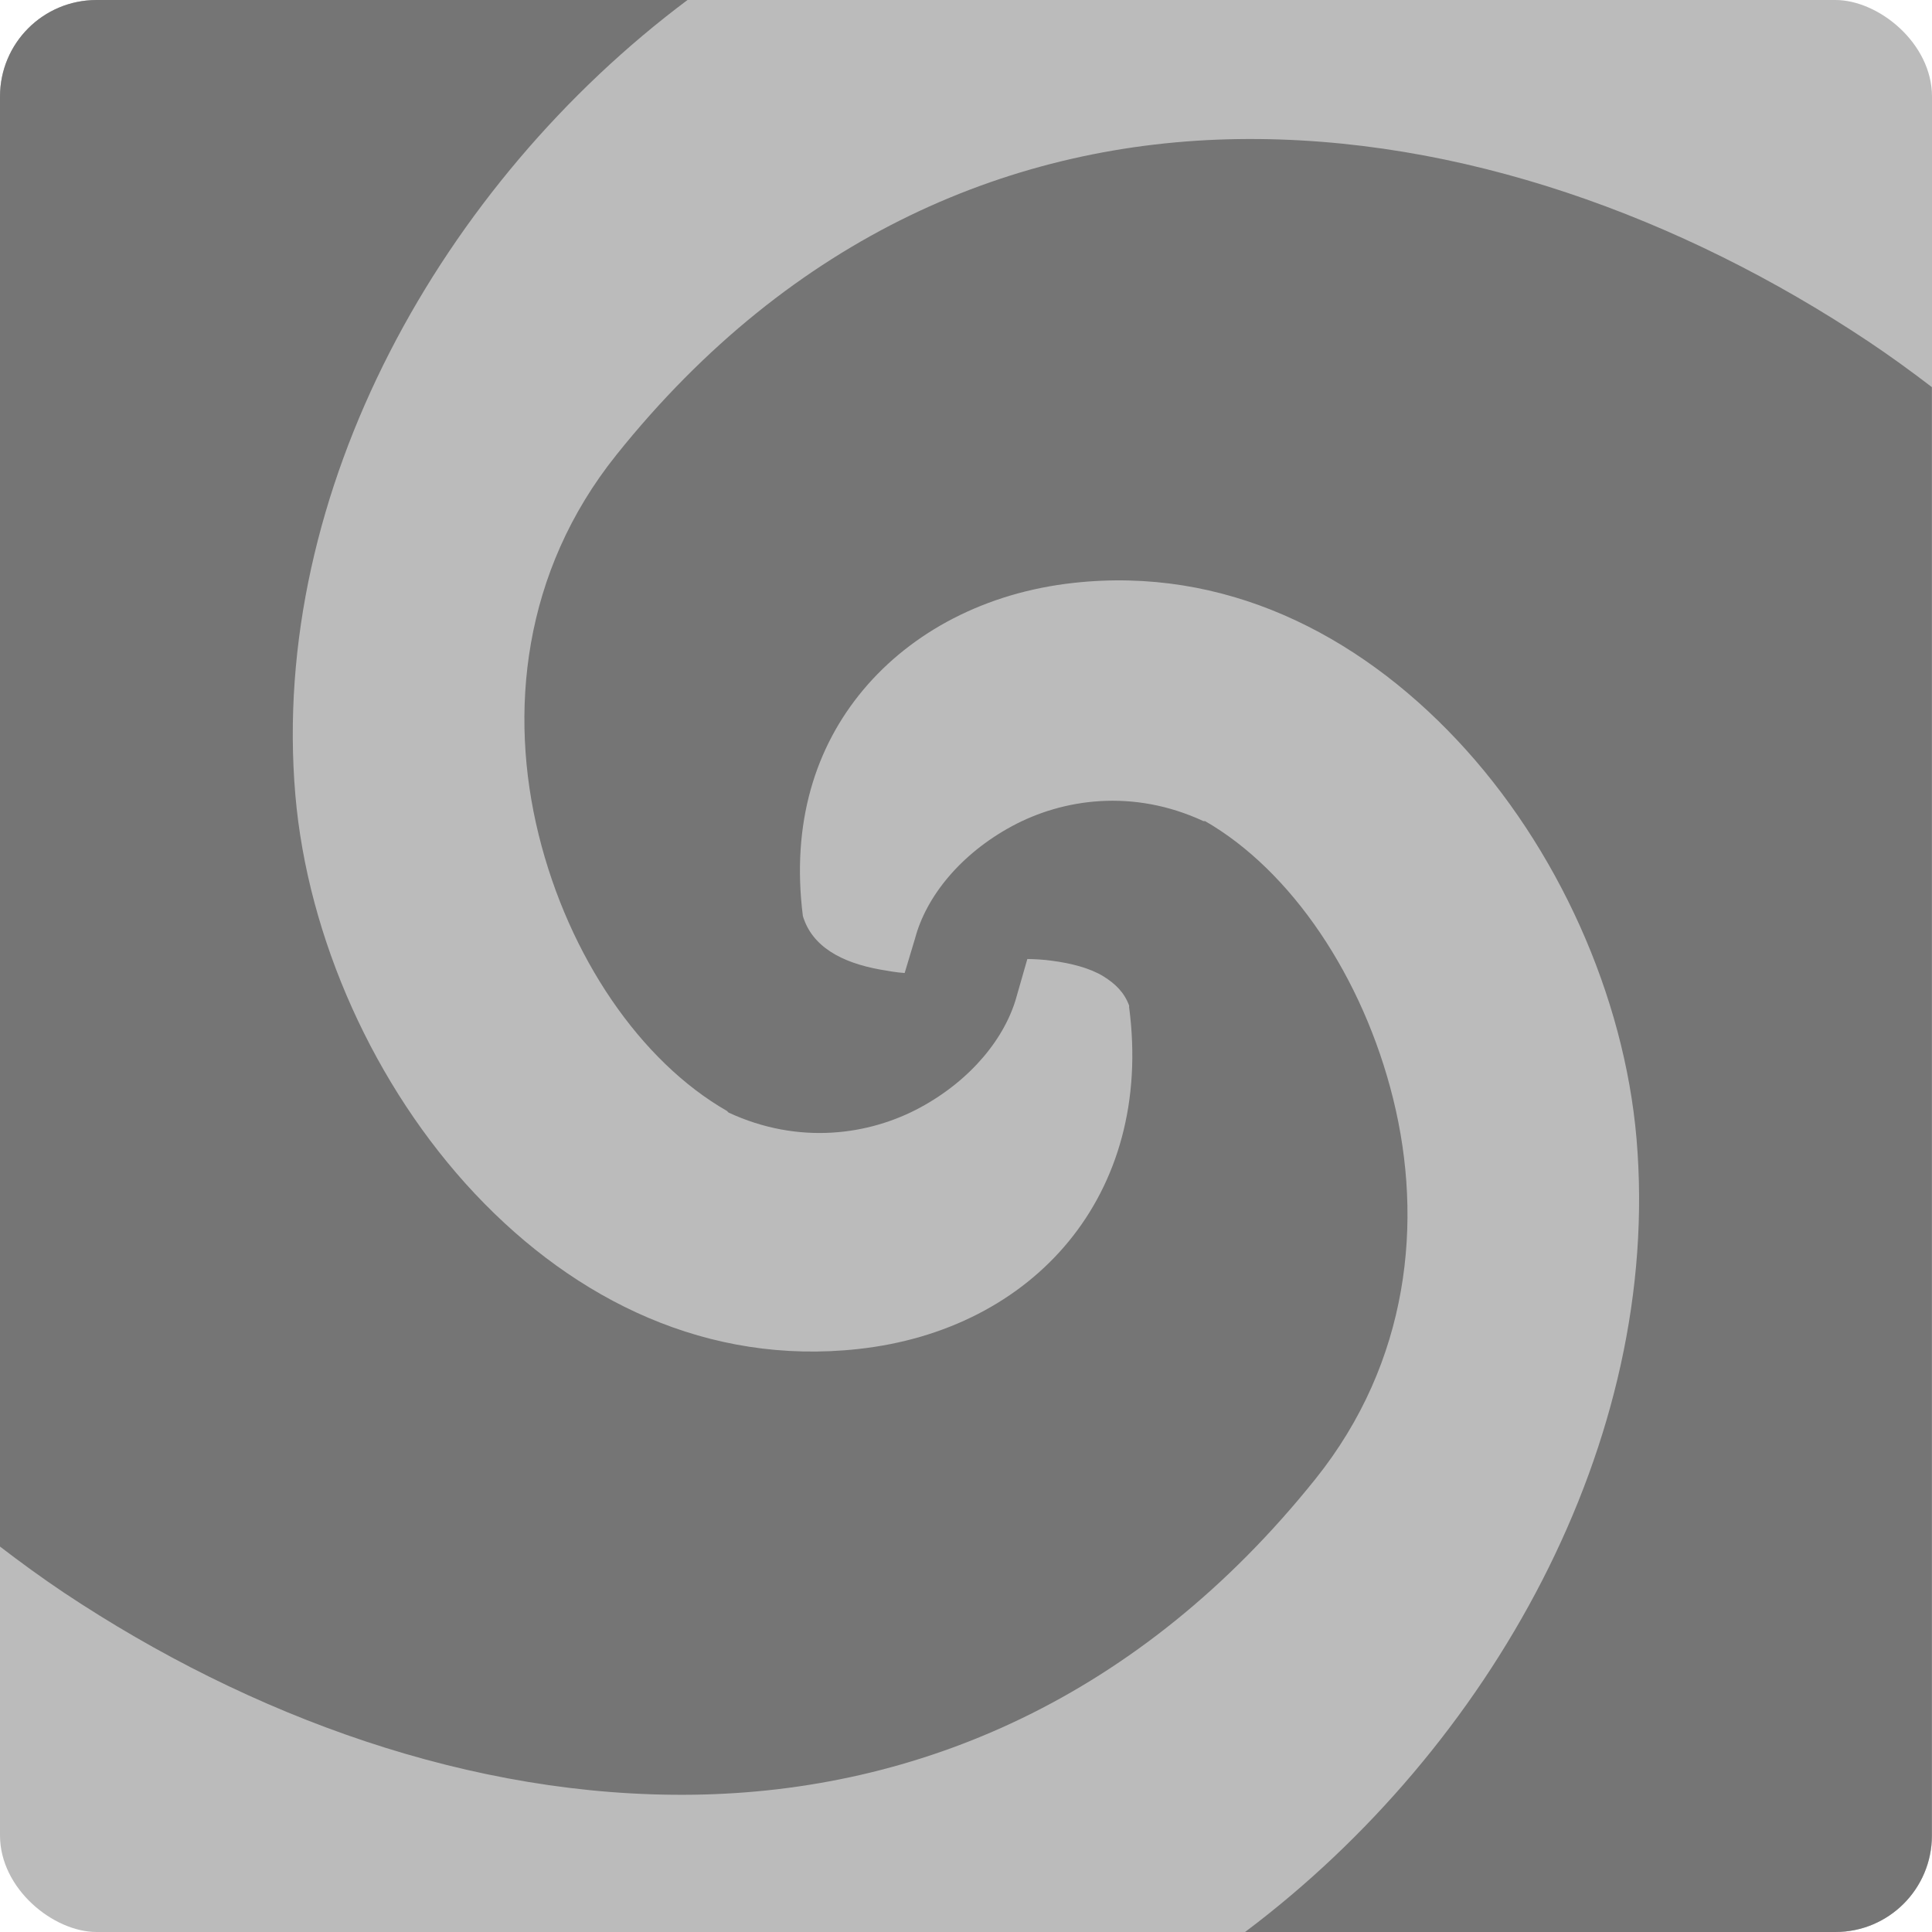 <svg xmlns="http://www.w3.org/2000/svg" width="16" height="16" version="1">
 <rect fill="#bbbbbb" width="16" height="16" x="-16" y="-16" rx=".8" ry=".8" transform="matrix(0,-1,-1,0,0,0)"/>
 <path fill="#757575" fill-rule="evenodd" d="m0.8-0c-0.443 0-0.8 0.357-0.8 0.8v12.008c0.172 0.132 0.348 0.26 0.53 0.382 1.538 1.024 3.377 1.7 5.218 1.673 1.842-0.027 3.686-0.791 5.147-2.616 0.777-0.97 0.893-2.134 0.643-3.145-0.25-1.012-0.845-1.892-1.558-2.302h-0.014c-0.582-0.27-1.164-0.186-1.587 0.043-0.423 0.229-0.709 0.581-0.801 0.929l-0.086 0.286c-0.066-0.004-0.136-0.017-0.2-0.028-0.326-0.058-0.568-0.193-0.643-0.444-0.097-0.769 0.103-1.399 0.5-1.873 0.402-0.48 1.013-0.806 1.744-0.886 1.241-0.136 2.338 0.413 3.173 1.301 0.835 0.888 1.386 2.123 1.487 3.302 0.215 2.512-1.215 5.049-3.242 6.57h4.888c0.443 0 0.8-0.357 0.8-0.8v-11.994c-0.171-0.131-0.347-0.259-0.53-0.381-1.539-1.024-3.377-1.7-5.219-1.673-1.841 0.027-3.685 0.79-5.146 2.616-0.777 0.97-0.893 2.134-0.643 3.145 0.25 1.012 0.845 1.878 1.559 2.287l0.014 0.014c0.582 0.27 1.164 0.187 1.587-0.042 0.423-0.229 0.709-0.582 0.801-0.93l0.086-0.3c0.069 0.001 0.133 0.005 0.2 0.014 0.163 0.021 0.318 0.061 0.429 0.129 0.101 0.062 0.175 0.136 0.214 0.243 0.002 0.004-0.002 0.01 0 0.014 0.204 1.557-0.793 2.672-2.244 2.83-1.241 0.136-2.338-0.398-3.174-1.286-0.835-0.888-1.386-2.123-1.487-3.302-0.215-2.52 1.216-5.065 3.249-6.585h-4.895z"/>
</svg>
